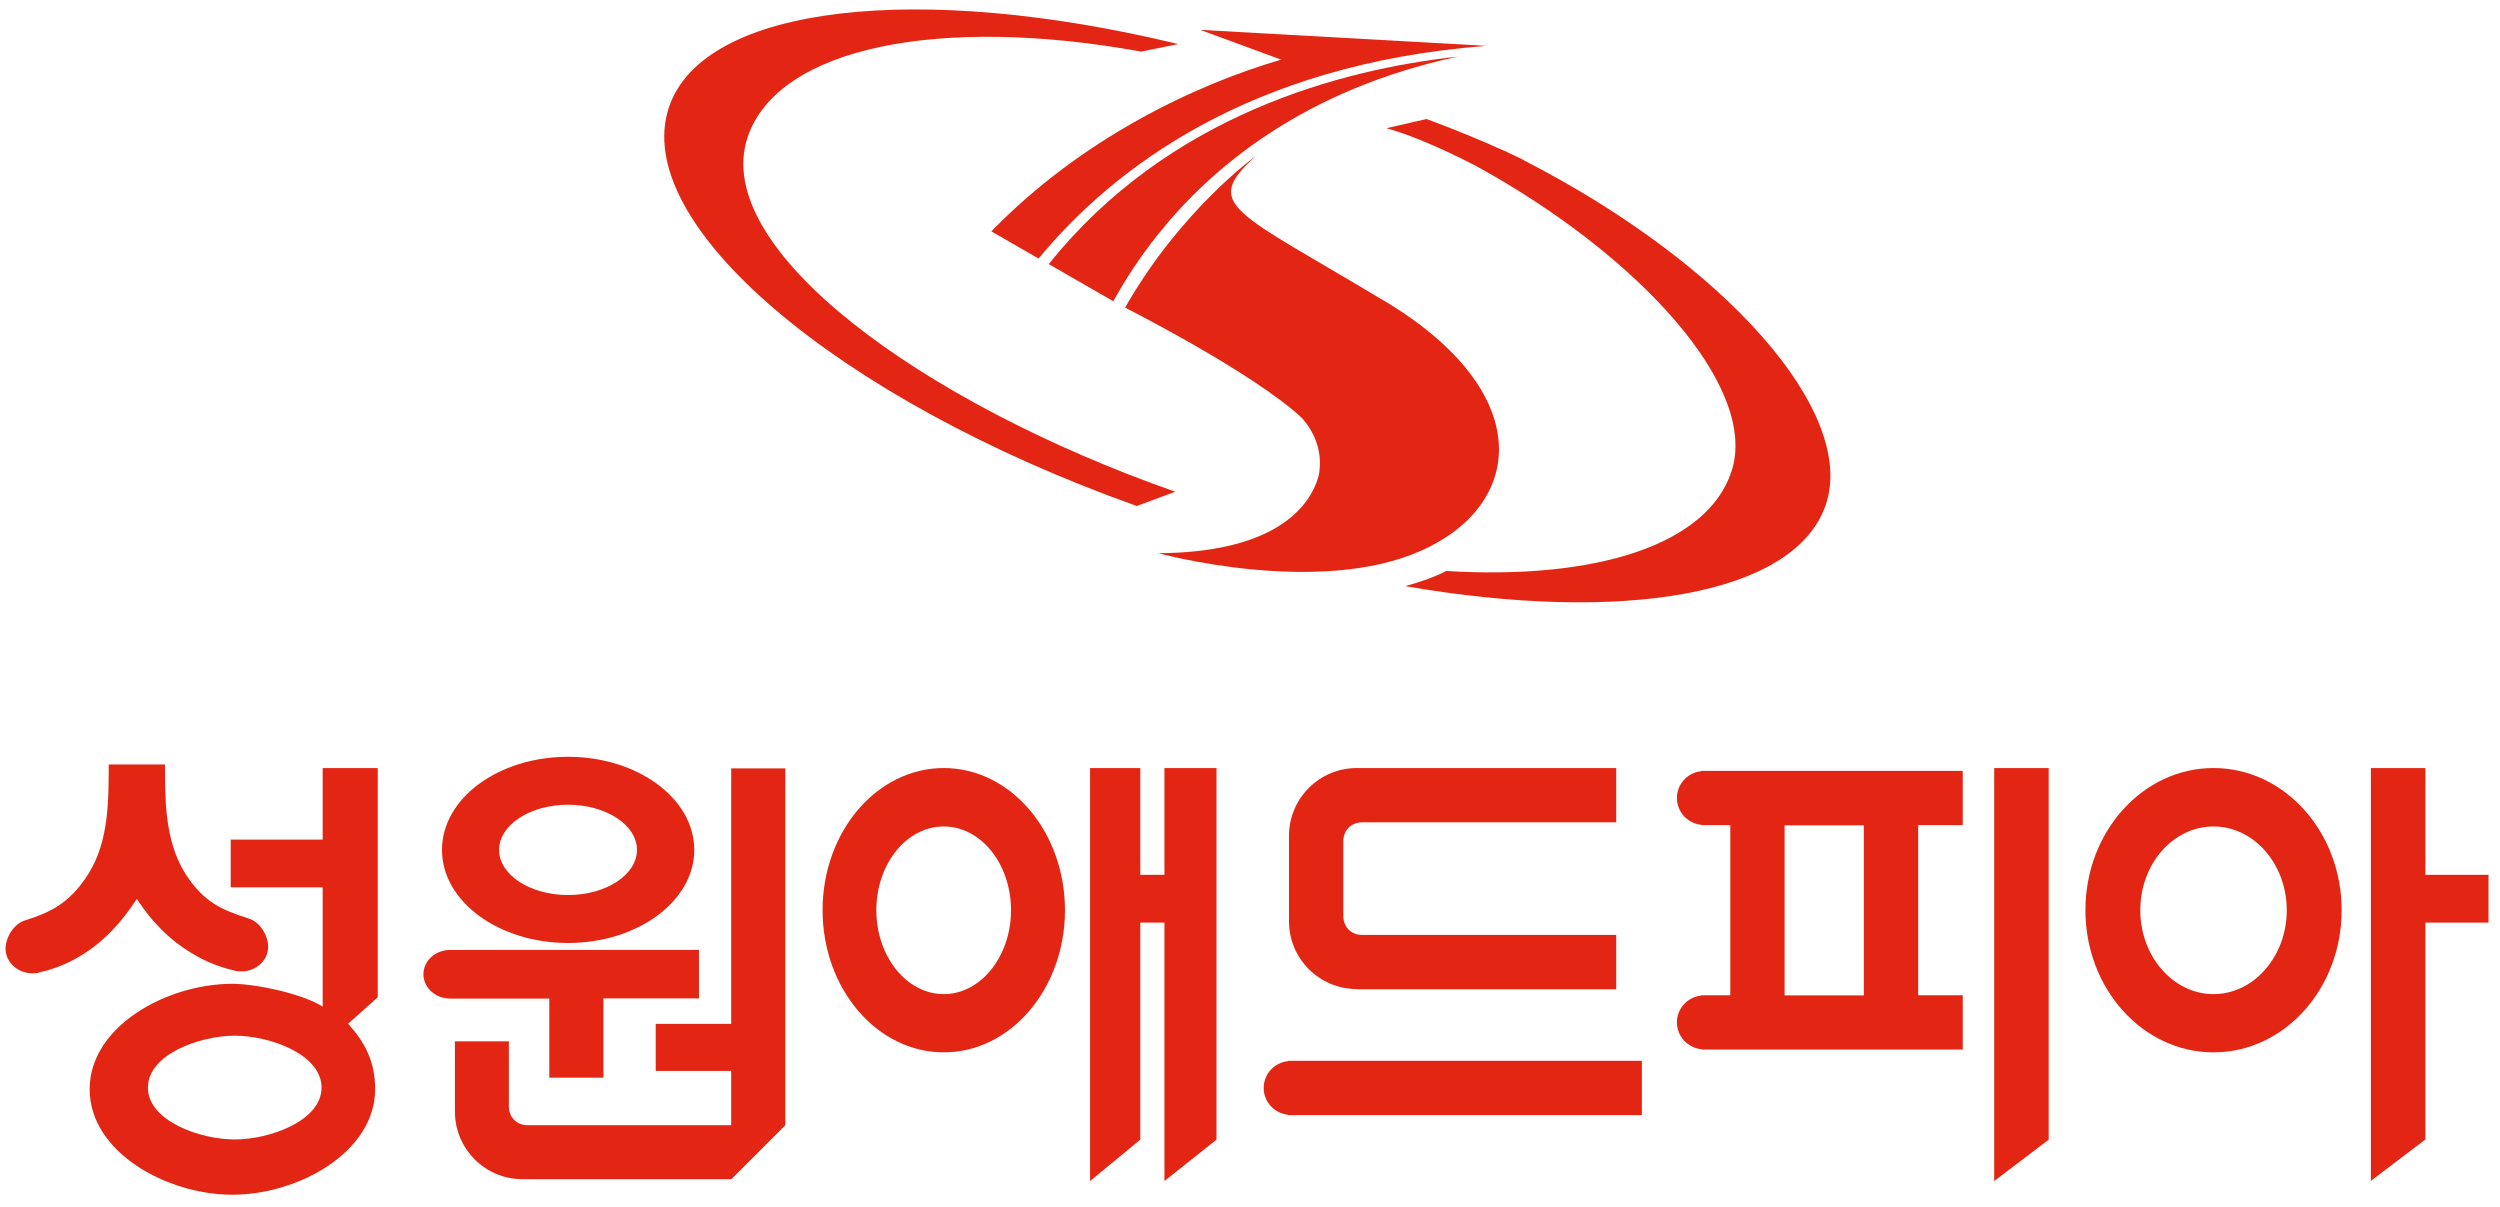 <svg xmlns="http://www.w3.org/2000/svg" width="145" height="70" viewBox="0 0 145 70" fill="none">
  <g clip-path="url(#clip0_1045_5072)">
    <path d="M68.168 28.522C53.404 23.34 41.225 14.41 43.355 7.978C45.115 2.699 54.588 0.884 66.18 2.992C66.81 2.862 67.57 2.709 68.342 2.557C53.349 -1.071 40.824 0.254 38.803 6.208C36.521 12.965 48.58 23.166 65.93 29.348L68.157 28.522H68.168Z" fill="#E22613"/>
    <path d="M88.353 9.293H88.396C88.146 9.163 87.896 9.054 87.646 8.934C87.527 8.869 87.407 8.815 87.277 8.75C87.277 8.75 87.277 8.75 87.277 8.761C84.898 7.685 82.736 6.903 82.736 6.903L80.411 7.435C82.79 8.098 85.734 9.695 85.734 9.695C95.001 14.801 102.052 22.449 100.422 27.359C98.999 31.64 92.492 33.639 83.888 33.117C83.116 33.508 82.291 33.78 81.508 33.997C94.132 36.181 104.116 34.529 105.898 29.271C107.701 23.916 100.118 15.322 88.374 9.293H88.353Z" fill="#E22613"/>
    <path d="M80.302 17.462C71.503 12.172 69.699 11.911 72.828 9.054C72.828 9.054 68.461 12.194 65.256 17.843C65.256 17.843 72.687 21.602 75.522 24.252C76.141 24.959 76.761 26.088 76.489 27.566C75.913 29.717 73.512 32.053 67.179 32.085C67.179 32.085 76.446 34.627 82.442 31.933C88.439 29.25 89.113 22.753 80.313 17.462H80.302Z" fill="#E22613"/>
    <path d="M86.136 2.655L69.612 1.732L74.305 3.459C69.243 4.937 62.67 8.087 57.499 13.421L60.237 14.996C64.604 9.717 72.491 3.731 86.136 2.666V2.655Z" fill="#E22613"/>
    <path d="M60.835 15.322L64.572 17.473C65.257 16.235 66.115 14.899 67.201 13.552C70.276 9.717 75.621 5.197 84.551 3.285C77.848 4.013 67.766 6.642 60.835 15.311V15.322Z" fill="#E22613"/>
    <path d="M67.537 50.738H66.136V44.546H63.224V68.501L66.136 66.1V53.509H67.537V68.501L70.557 66.1V44.546H67.537V50.738Z" fill="#E22613"/>
    <path d="M74.695 61.526V61.548C73.902 61.635 73.294 62.297 73.294 63.101C73.294 63.905 73.913 64.568 74.695 64.655V64.677H95.228V61.526H74.695Z" fill="#E22613"/>
    <path d="M115.663 68.501L118.824 66.1V44.546H115.663V68.501Z" fill="#E22613"/>
    <path d="M140.672 50.738V44.546H137.511V68.49L140.672 66.089V53.509H144.333V50.738H140.672Z" fill="#E22613"/>
    <path d="M98.662 44.709V44.731C97.869 44.818 97.261 45.48 97.261 46.284C97.261 47.088 97.88 47.762 98.662 47.838V47.859H100.357V57.724H98.662V57.745C97.869 57.832 97.261 58.495 97.261 59.299C97.261 60.103 97.88 60.766 98.662 60.852V60.874H113.839V57.724H111.253V47.859H113.839V44.709H98.662ZM108.103 57.735H103.507V47.87H108.103V57.735Z" fill="#E22613"/>
    <path d="M128.384 44.546C124.278 44.546 120.954 48.24 120.954 52.791C120.954 57.343 124.278 61.037 128.384 61.037C132.491 61.037 135.815 57.343 135.815 52.791C135.815 48.24 132.491 44.546 128.384 44.546ZM128.384 57.658C126.049 57.658 124.137 55.475 124.137 52.791C124.137 50.108 126.038 47.935 128.384 47.935C130.731 47.935 132.632 50.119 132.632 52.791C132.632 55.464 130.731 57.658 128.384 57.658Z" fill="#E22613"/>
    <path d="M54.739 44.546C50.85 44.546 47.71 48.24 47.71 52.792C47.71 57.344 50.861 61.037 54.739 61.037C58.617 61.037 61.768 57.344 61.768 52.792C61.768 48.24 58.617 44.546 54.739 44.546ZM54.739 57.659C52.588 57.659 50.828 55.475 50.828 52.792C50.828 50.108 52.577 47.935 54.739 47.935C56.901 47.935 58.639 50.119 58.639 52.792C58.639 55.464 56.89 57.659 54.739 57.659Z" fill="#E22613"/>
    <path d="M78.694 57.376H93.74V54.226H79.009C78.368 54.226 77.912 53.769 77.912 53.117V48.794C77.912 48.153 78.368 47.696 79.009 47.696H93.74V44.546H78.694C76.521 44.546 74.761 46.306 74.761 48.479V53.432C74.761 55.605 76.521 57.365 78.694 57.365" fill="#E22613"/>
    <path d="M42.409 59.386H38.031V62.113H42.409V65.263H30.611C29.97 65.263 29.514 64.807 29.514 64.166V60.396H26.385V64.47C26.385 66.632 28.134 68.392 30.296 68.392H42.42L45.549 65.263V44.568H42.409V59.375" fill="#E22613"/>
    <path d="M14.38 53.259C12.903 52.781 11.838 52.357 10.773 50.706C9.491 48.718 9.589 46.121 9.567 44.34H6.308C6.287 46.121 6.384 48.718 5.113 50.706C4.049 52.368 2.984 52.889 1.506 53.367C0.833 53.53 0.322 54.356 0.322 55.019C0.322 55.812 1.028 56.453 1.887 56.453C1.984 56.453 2.082 56.442 2.18 56.431C2.234 56.42 2.278 56.409 2.332 56.388C3.136 56.203 3.896 55.899 4.592 55.486C6.08 54.617 7.101 53.4 7.883 52.216C7.894 52.194 7.938 52.14 7.938 52.14C7.938 52.14 7.97 52.194 7.992 52.216C8.774 53.411 9.785 54.508 11.273 55.377C11.979 55.79 12.74 56.094 13.543 56.279C13.598 56.29 13.641 56.312 13.696 56.322C13.793 56.333 13.891 56.344 13.989 56.344C14.858 56.344 15.553 55.703 15.553 54.91C15.553 54.247 15.054 53.422 14.369 53.259H14.38Z" fill="#E22613"/>
    <path d="M25.635 49.294C25.635 52.281 28.916 54.693 32.946 54.693C36.977 54.693 40.268 52.27 40.268 49.294C40.268 46.317 36.987 43.894 32.946 43.894C28.905 43.894 25.635 46.306 25.635 49.294ZM36.944 49.294C36.944 50.738 35.151 51.912 32.946 51.912C30.741 51.912 28.948 50.738 28.948 49.294C28.948 47.849 30.741 46.675 32.946 46.675C35.151 46.675 36.944 47.849 36.944 49.294Z" fill="#E22613"/>
    <path d="M31.859 62.504H34.999V57.908H40.539V55.095H26.123C25.254 55.095 24.559 55.725 24.559 56.507C24.559 57.289 25.254 57.919 26.123 57.919H31.859V62.515V62.504Z" fill="#E22613"/>
    <path d="M21.909 44.546H18.715V48.696H13.381V51.466H18.715V58.386C17.617 57.669 14.902 57.061 13.478 57.061C9.665 57.061 5.2 59.527 5.2 63.177C5.2 66.828 9.665 69.294 13.478 69.294C17.292 69.294 21.757 66.828 21.757 63.177C21.757 61.515 21.127 60.418 20.192 59.375L21.909 57.843V44.568V44.546ZM13.62 66.089C11.599 66.089 8.579 65.013 8.579 63.08C8.579 61.146 11.599 60.07 13.62 60.07C15.64 60.07 18.65 61.146 18.65 63.08C18.65 65.013 15.63 66.089 13.62 66.089Z" fill="#E22613"/>
  </g>
  <defs>
    <clipPath id="clip0_1045_5072">
      <rect width="144" height="68.725" fill="white" transform="translate(0.333 0.547)"/>
    </clipPath>
  </defs>
</svg>